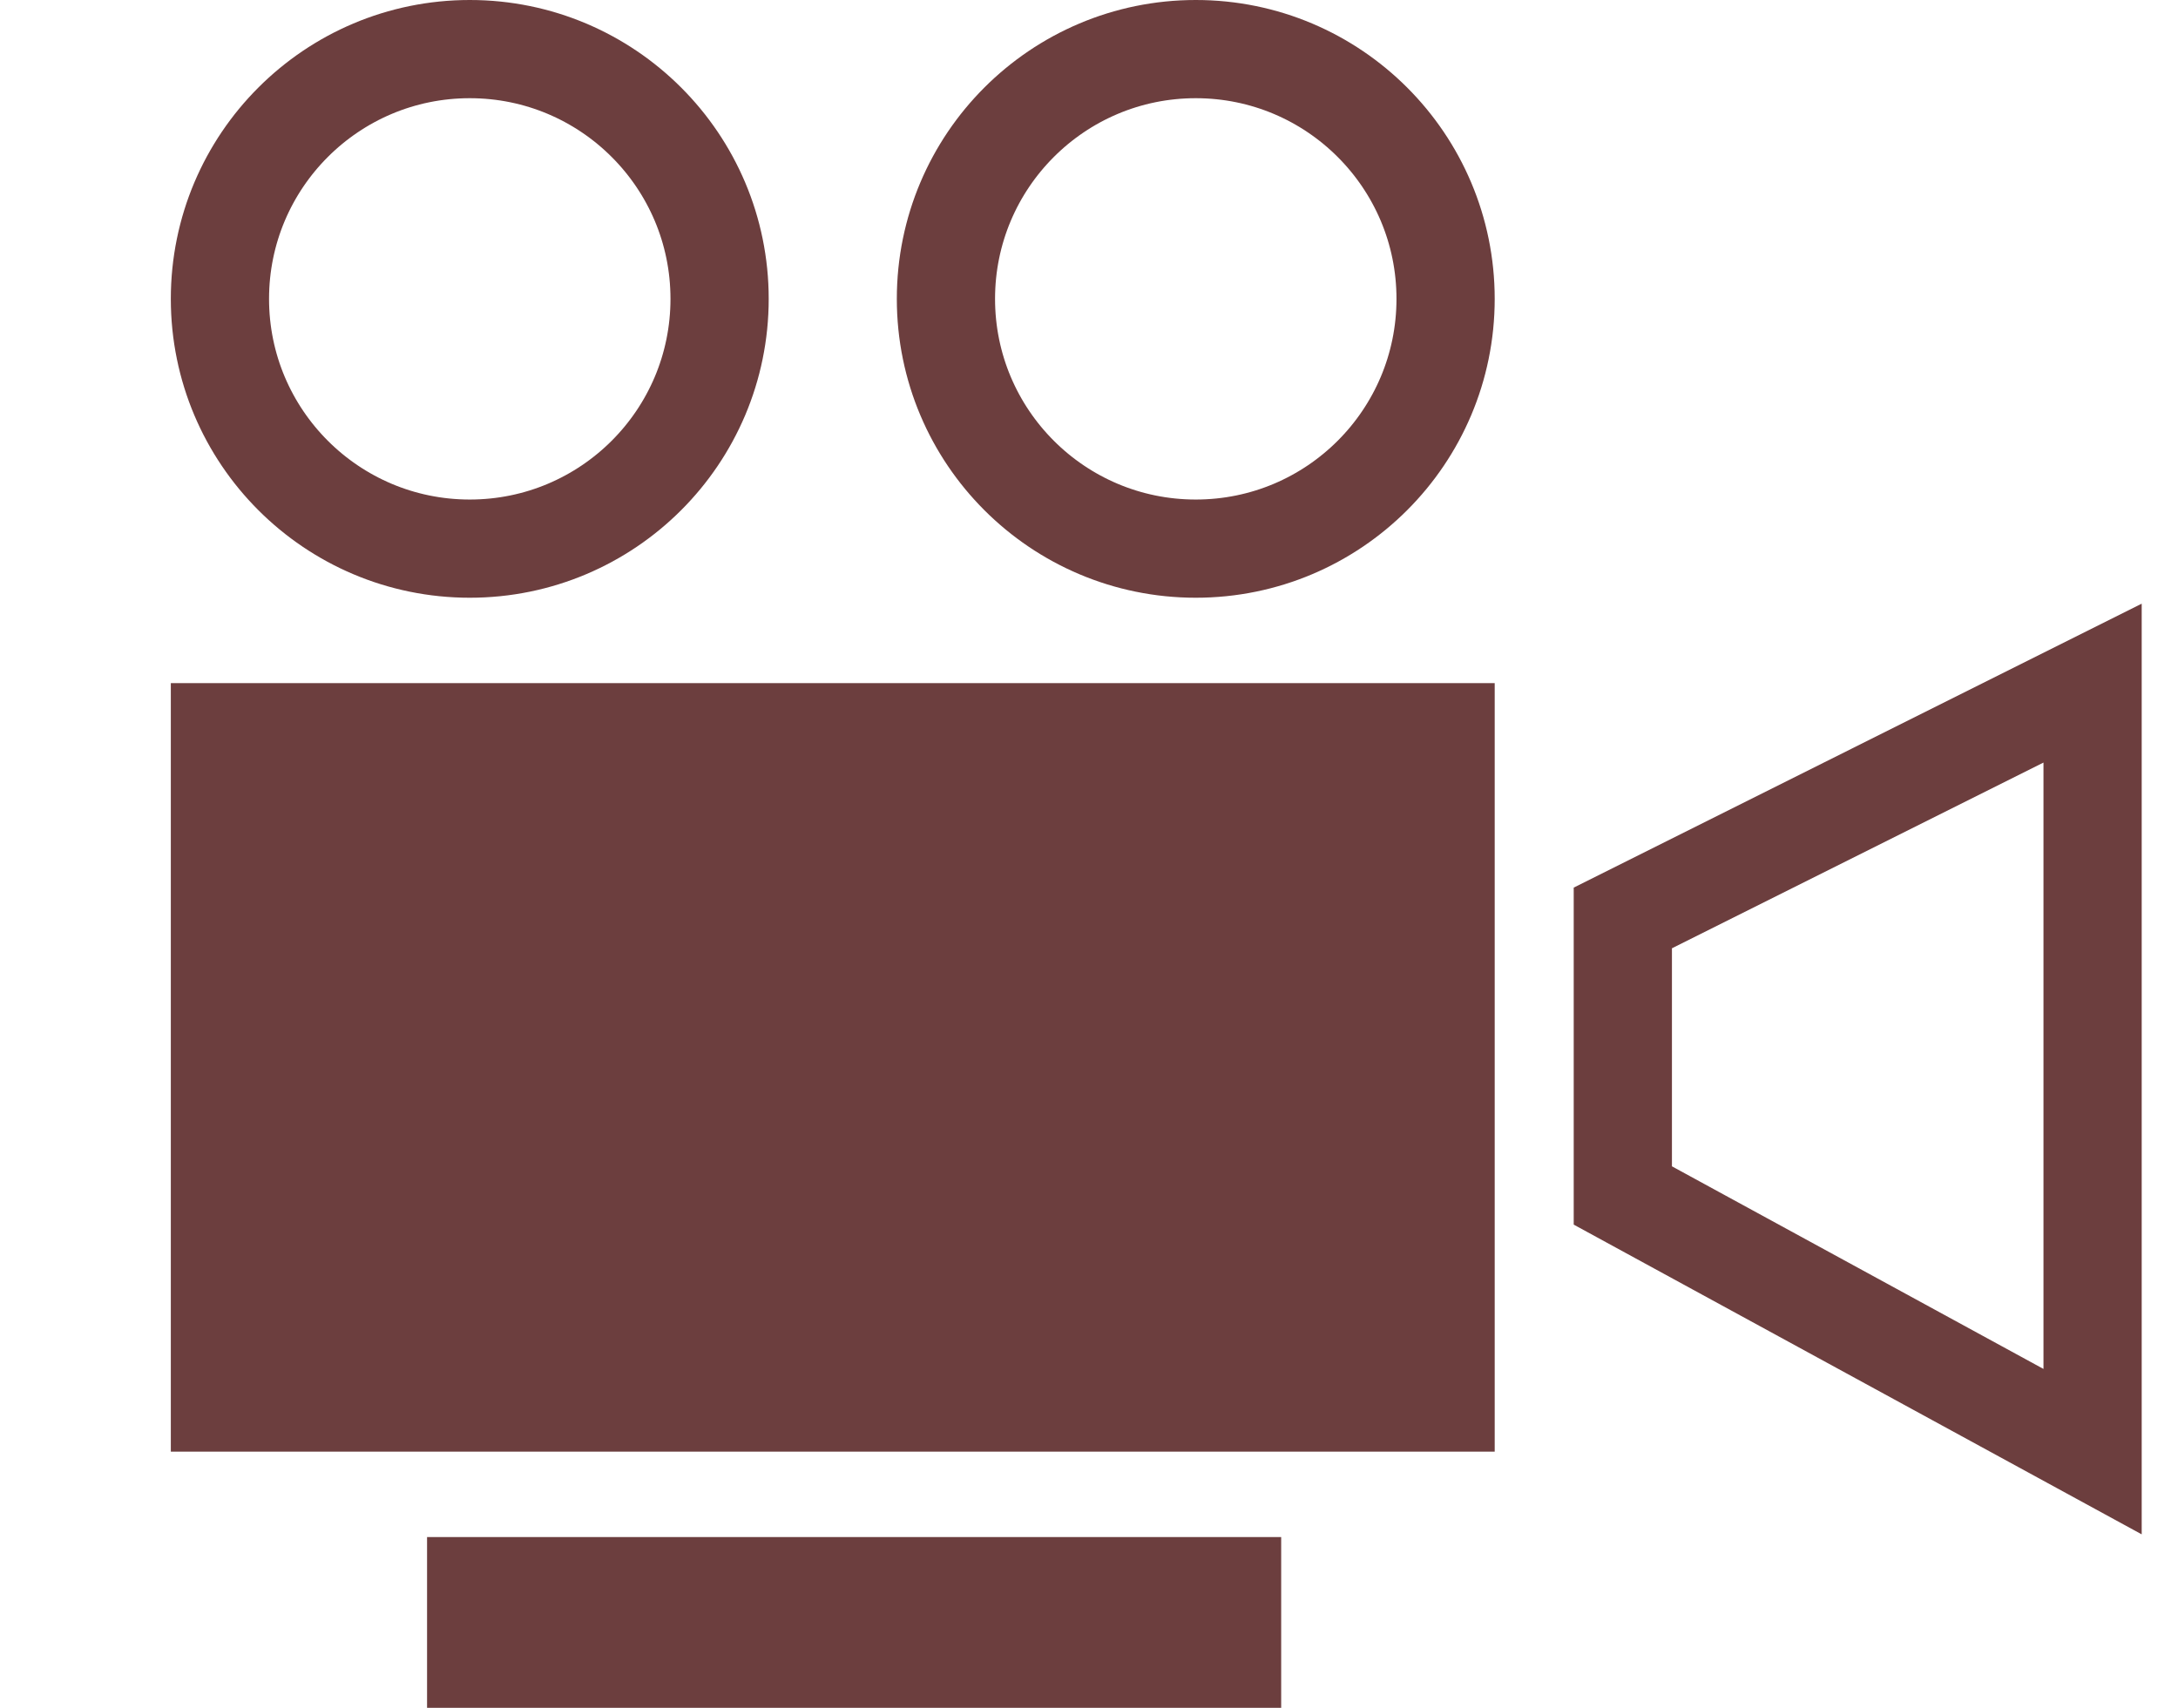 <svg width="51" height="40" viewBox="0 0 51 40" fill="none" xmlns="http://www.w3.org/2000/svg">
<circle cx="11" cy="7" r="5.85" stroke="#6C3E3E" stroke-width="2.3"/>
<circle cx="28" cy="7" r="5.85" stroke="#6C3E3E" stroke-width="2.3"/>
<rect x="5.15" y="17.15" width="28.7" height="15.7" fill="#6C3E3E" stroke="#6C3E3E" stroke-width="2.3"/>
<path d="M38 28V21.5L49 16V34L38 28Z" stroke="#6C3E3E" stroke-width="2.3"/>
<rect x="11" y="37" width="18" height="2" fill="#6C3E3E" stroke="#6C3E3E" stroke-width="2"/>
</svg>
